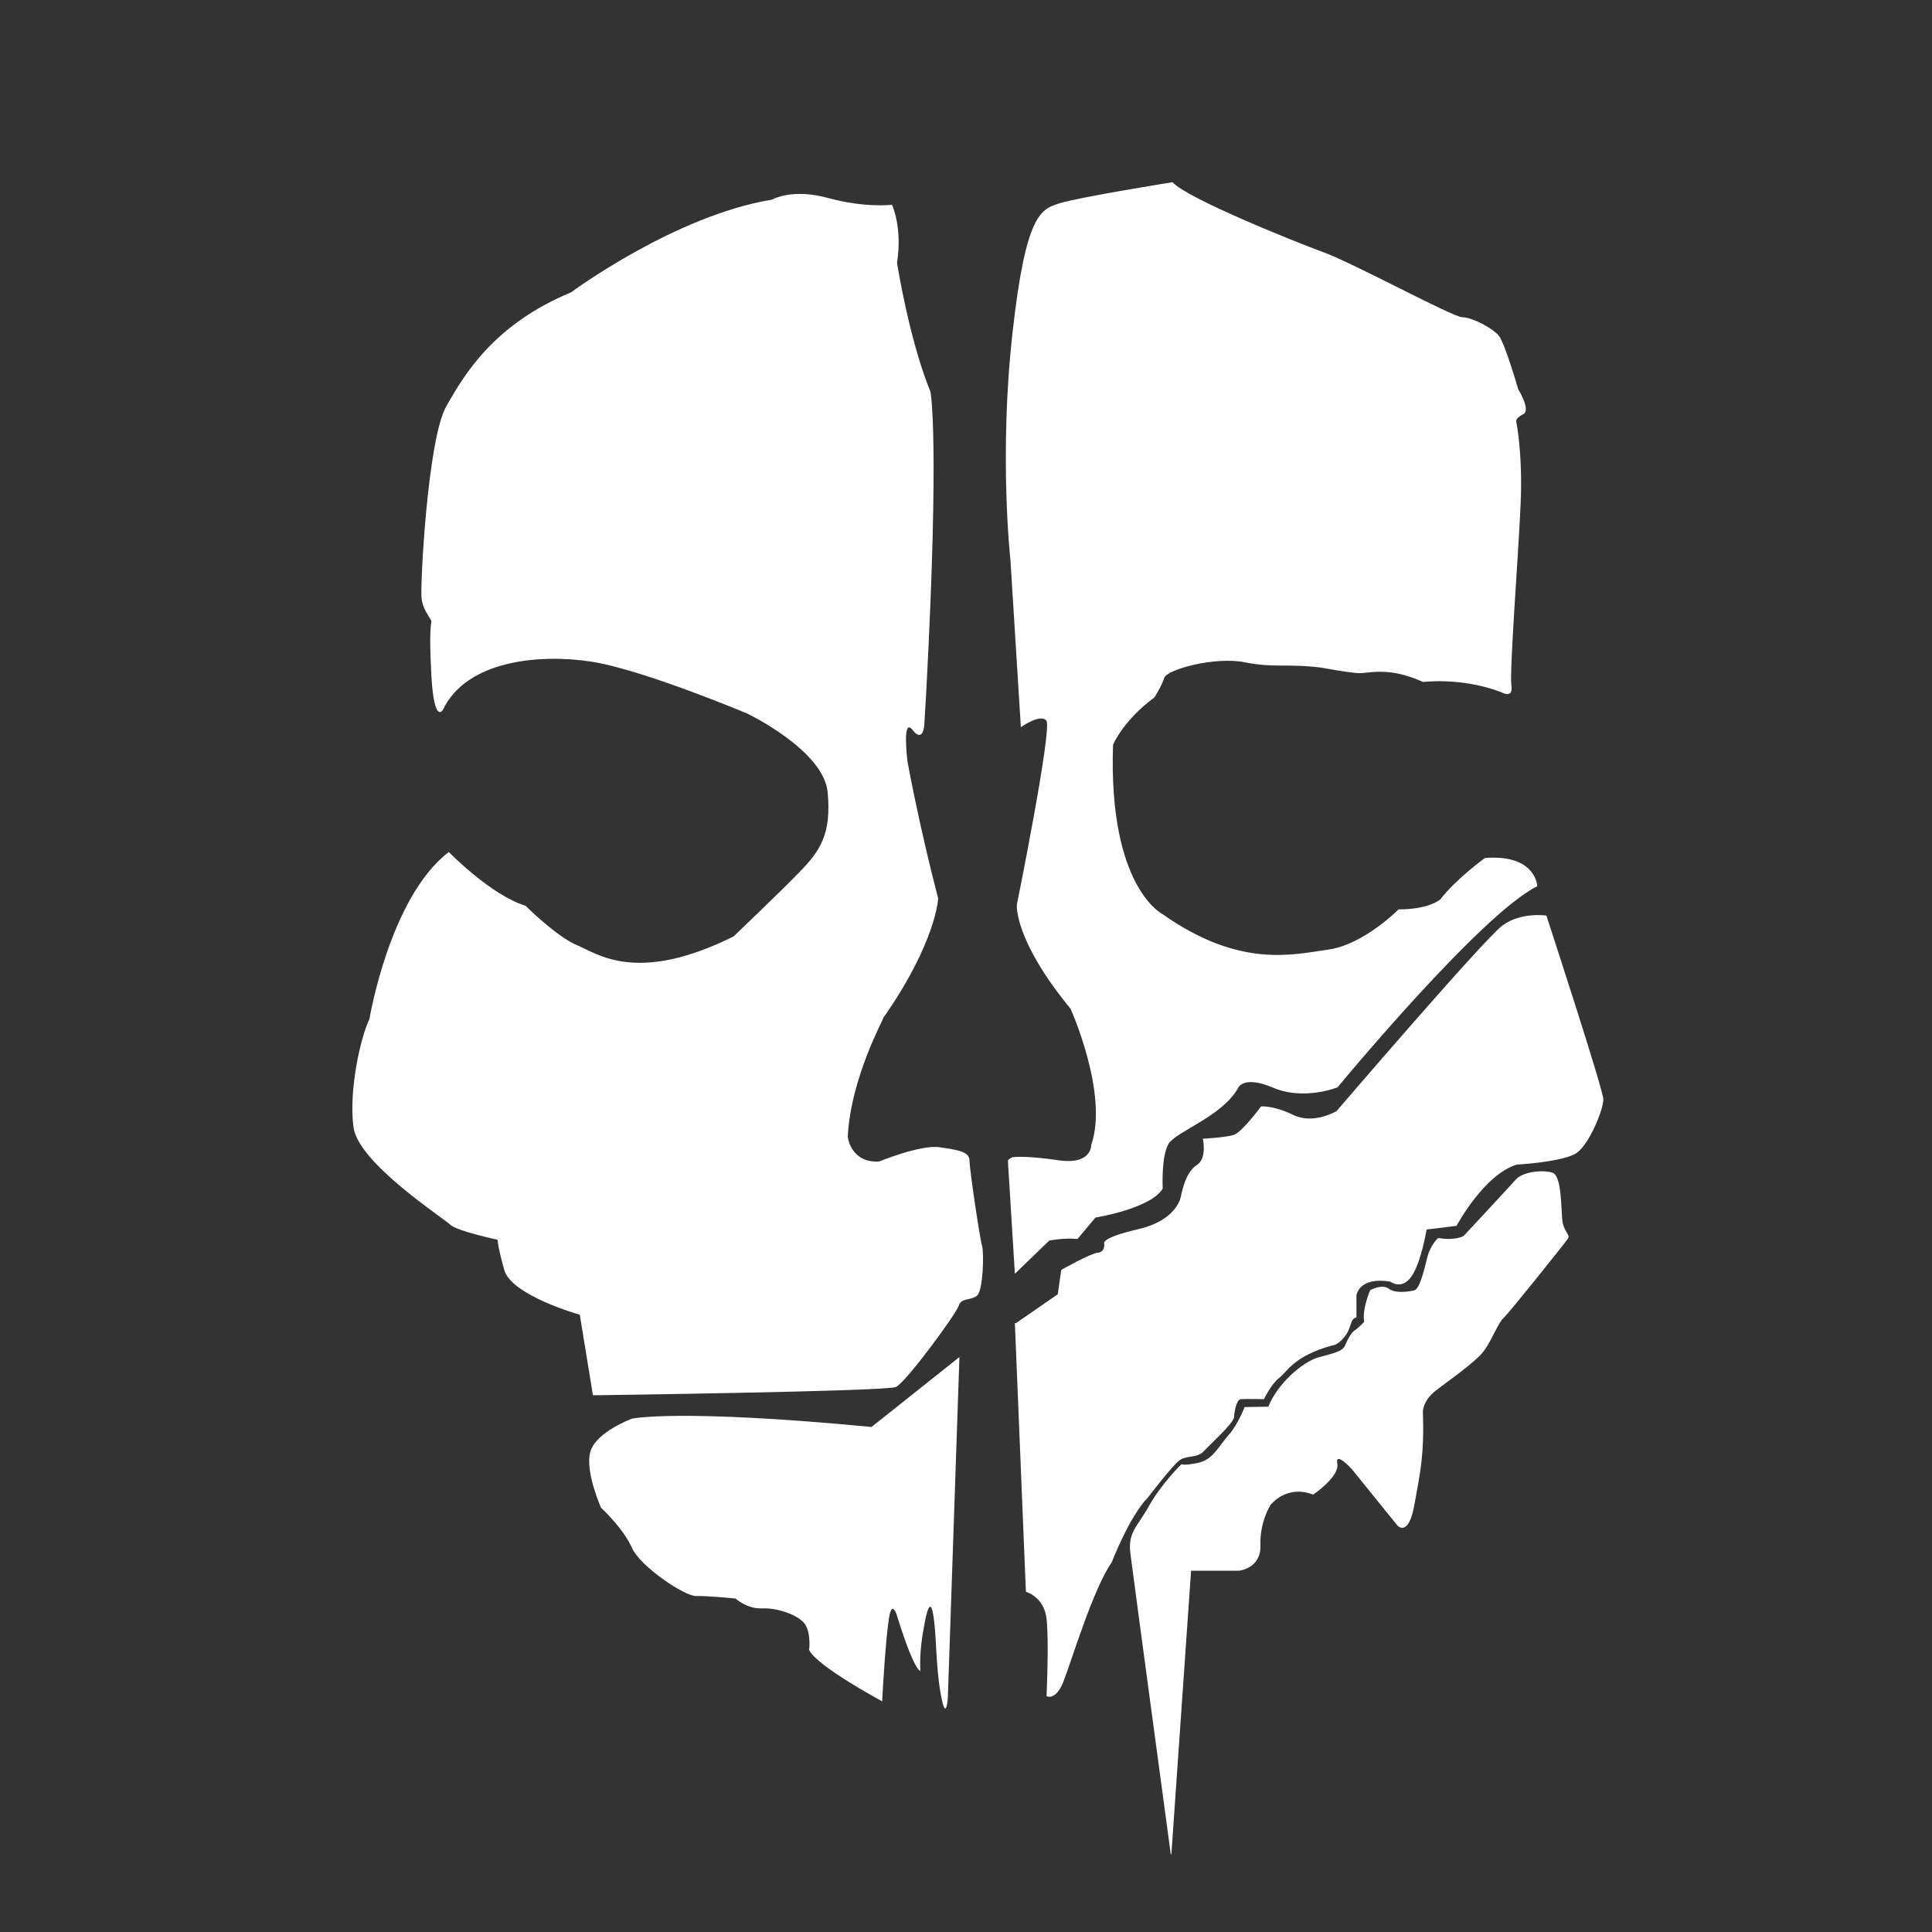 <?xml version="1.0" encoding="utf-8"?>
<!-- Generator: Adobe Illustrator 27.4.1, SVG Export Plug-In . SVG Version: 6.00 Build 0)  -->
<svg version="1.1" id="Calque_2_00000057846760991543036880000012473973483839817891_"
	 xmlns="http://www.w3.org/2000/svg" xmlns:xlink="http://www.w3.org/1999/xlink" x="0px" y="0px" viewBox="0 0 1000 1000"
	 style="enable-background:new 0 0 1000 1000;" xml:space="preserve">
<rect x="0" y="0" width="1000" height="1000" fill="#333333" stroke="none"/>
<style type="text/css">
	.st0{fill:#FFFFFF;}
</style>
<path class="st0" d="M496.6,702.4l-6,176.3c0,0-0.9,13.9-3.7-2s-2-30.9-4-41.7s-4.8,7.9-4.8,7.9s-2.4,11.6-1.7,22
	c0,0-3.1,0.4-11.9-27.9c0,0-2.8-10.5-4.5,1.4s-3.1,36-3.4,42.2c0,0-33.9-18.2-37.8-26.6c0,0,1.1-8.7-2.2-13.4
	c-3.3-4.7-14.4-8.5-22.1-8.1s-13.8-5.1-13.8-5.1s-14.7-1.5-20.4-1.3c-5.7,0.2-28.9-15.1-33.3-25.1s-15.9-20.6-15.9-20.6
	s-8.5-18.9-5.5-29.1c3-10.2,21.5-17,21.5-17s23.6-5.3,124,4.3L496.6,702.4z"/>
<path class="st0" d="M525.3,684.8l5.7,139.1c0,0,9.4,2.5,10.7,14s0,40,0,40s4.7,2.8,8.8-7.7s15.3-47.8,24.9-61.5
	c0,0,9.3-24.1,18.7-33.5c0,0,12.9-17,16.6-19.5c3.8-2.5,8.9-0.9,12.3-4.5c3.4-3.6,15.5-14.6,15.7-17.6s1.3-9.3,3.6-9.4
	c2.3-0.2,11.9,0,11.9,0s4-8.1,7.9-11s7.4-11.3,27.4-16.8c0,0,2.8,0.2,6.6-4.7s2.5-9.1,6-9.8v-11.5c0,0,1.3-9.8,17.6-7
	c0,0,5.7,4.5,10.8-2.6c5.1-7.2,7.9-24.4,7.9-24.4l15.5-1.9c0,0,14.2-26.6,31.2-31.7c0,0,24.7-1.4,31.2-6.2s13.6-22.4,13.6-27.5
	s-29.5-95.2-29.5-95.2s-13-2-22.7,5.1c-9.6,7.1-85.9,96.1-85.9,96.1s-11.9,7.1-22.4,2s-16.7-4.4-16.7-4.4s-9.6,13-13.8,14.6
	c-4.2,1.5-16.3,2.1-16.3,2.1s2.3,10.2-3.1,13.6c-5.4,3.4-7.4,12.2-8.2,15.9c0,0-1.4,12.5-22.1,17.3c-20.7,4.8-17.6,7.7-17.6,7.7
	s0.3,4.3-3.4,4.5c-3.7,0.3-18.9,8.9-18.9,8.9l-1.8,12.6l-21.7,15L525.3,684.8z"/>
<path class="st0" d="M606.3,959.8L616.5,813h24.7c0,0,11.6-1,11.2-13.2c-0.4-12.2,5.2-20.8,5.2-20.8s8.1-10.8,22.1-5.4
	c0,0,13.7-9.2,12.5-16c-1.3-6.8,7.4,2.7,7.4,2.7l23.7,29.3c0,0,5.7,6.5,8.8-10.8s5.1-25.4,4.4-48.3c0,0,0-5.5,6.5-10.6
	s21.3-15.2,25.4-21.1s7.1-14.2,9.9-16.7s32.3-39.4,33.4-41.2s-2.6-3.7-3.1-9.8c-0.6-6.1-0.3-22.5-5-24.1s-15.2-0.7-19,3.5
	c-3.8,4.3-27,29.2-27,29.2s-4,2.6-13.2,1.1c0,0-4.1,3.4-5.8,10.6c-1.7,7.2-4,15.9-6.6,16.5s-9.6,1.8-13.2-0.9
	c-3.6-2.6-9.6,0.8-9.6,0.8s-4.3,9.8-3.1,16.4c0,0-3.4,3.5-4.9,4.4s-3.5,4.2-4.9,7.6c-1.4,3.4-5.7,4.1-14,6.4
	c-8.3,2.4-21.3,13.9-25.8,25.5l-12.3,0.2c0,0-3.4,9-8.3,14.5c-4.9,5.5-8.1,12.7-15.5,14.3s-8.5,0.8-8.8,0.8s-10.7,10.5-16.9,21.6
	s-11,13.5-9.6,24.7S606,959.8,606,959.8L606.3,959.8L606.3,959.8z"/>
<path class="st0" d="M521.7,601.1l3.6,58.2l17.8-17.2c0,0,7.6-1.5,14.6-0.8l9.3-11.1c0,0,28.3-4.5,34.8-14.9c0,0-0.8-16.8,3-23.2
	s27.4-14,35.9-28.7c0,0,2.3-7.2,18.3-0.4s33.3-0.2,33.3-0.2s74.1-89.7,103.4-104.1c0,0-0.6-16.7-27.1-14.6c0,0-14.6,10.5-23.1,21.4
	c0,0-5.6,5.2-21.6,5.2c0,0-18.1,18.3-36.4,20.8c-18.3,2.6-45.9,9.8-85.7-18.3c0,0-28.2-13.7-25.7-87.7c0,0,5.2-12.6,21.4-24.5
	c0,0,3.7-5.7,5.1-10.1c1.4-4.4,26.2-11.2,41.7-8.1c15.4,3.1,21.6,0.5,39.9,2.8c0,0,13.8,2.6,19,2.8c5.2,0.3,15.1-3.7,33.4,4.6
	c0,0,19.9-2.6,40.5,5.3c0,0,6.3,3.7,5.2-3.5s3.7-68.6,4.8-94.5s-2.3-42.1-2.3-42.1s-0.6-1.7,3.6-3.8c4.2-2.1-2.6-13-2.6-13
	s-6.8-23.6-10-27.6s-14-9.6-18.9-9.6s-56.3-28-71.8-33.6c-15.5-5.7-70.9-28-78.2-36.3c0,0-48,7.7-58,10.8s-17.9,4.6-24.9,67.8
	s-1,117-1,117l5.4,86.5c0,0,10-7.2,13.2-3.4c3.2,3.8-15.3,95.4-15.3,95.4s-1.5,18.1,27.8,53.7c0,0,19.9,44.1,10.7,70.6
	c0,0,0.4,10.5-17.3,7.8c-17.8-2.6-23.4-1.5-23.4-1.5S521.7,599.8,521.7,601.1z"/>
<path class="st0" d="M438.8,588.4c0,0,1.4,13.6,16.2,12.8c0,0,21.5-8.8,31.2-7.4c9.6,1.4,15.6,2.3,15.6,6.8s5.4,40.8,6.5,44.2
	s0.6,23.2-2.6,25.8c-3.1,2.6-8.2,1.1-9.4,5.1c-1.1,4-27.5,40-32.6,42.2c-5.1,2.3-156.8,4.3-156.8,4.3l-6.8-41.7
	c0,0-35.4-9.9-39.1-23.2s-3.4-15.6-3.4-15.6s-21.3-4.5-24.7-7.9s-47.3-31.7-49.9-50.2c-2.6-18.4,3.4-46.2,8.2-56.1
	c0,0,10.5-63.2,41.1-86.5c0,0,21.8,22.4,39.7,27.8c0,0,15.9,15.9,26.6,20.4c10.8,4.5,30.9,20.4,81.1-4.5c0,0,23.2-22.1,34-33.2
	s16.7-19.6,14.7-41.4s-41.7-40.8-41.7-40.8s-54.7-23-81.1-26.9c-26.4-4-64.1-0.6-76.3,24.9c0,0-4.5,8.2-6-17.3
	c-1.4-25.5,0-26.9,0-28.3s-4.3-5.4-5.1-11.9s3.1-82.5,12.8-99.5c9.6-17,24.9-42.5,64.6-59c0,0,53.5-39.7,104.1-48c0,0,10-6,29-0.8
	s33,3.5,33,3.5s5.5,11.6,2.6,30c0,0,6.1,39.3,17.3,66.8c0,0,4.9,23.4-2.3,157.6l-0.9,15c0,0-0.6,9.4-6.1,2.4s-2.6,16.3-2.6,16.3
	s5.7,31.7,15.9,71c0,0-1.1,22.7-28.3,61.6C457.7,526.8,440.3,557.8,438.8,588.4z"/>
</svg>
